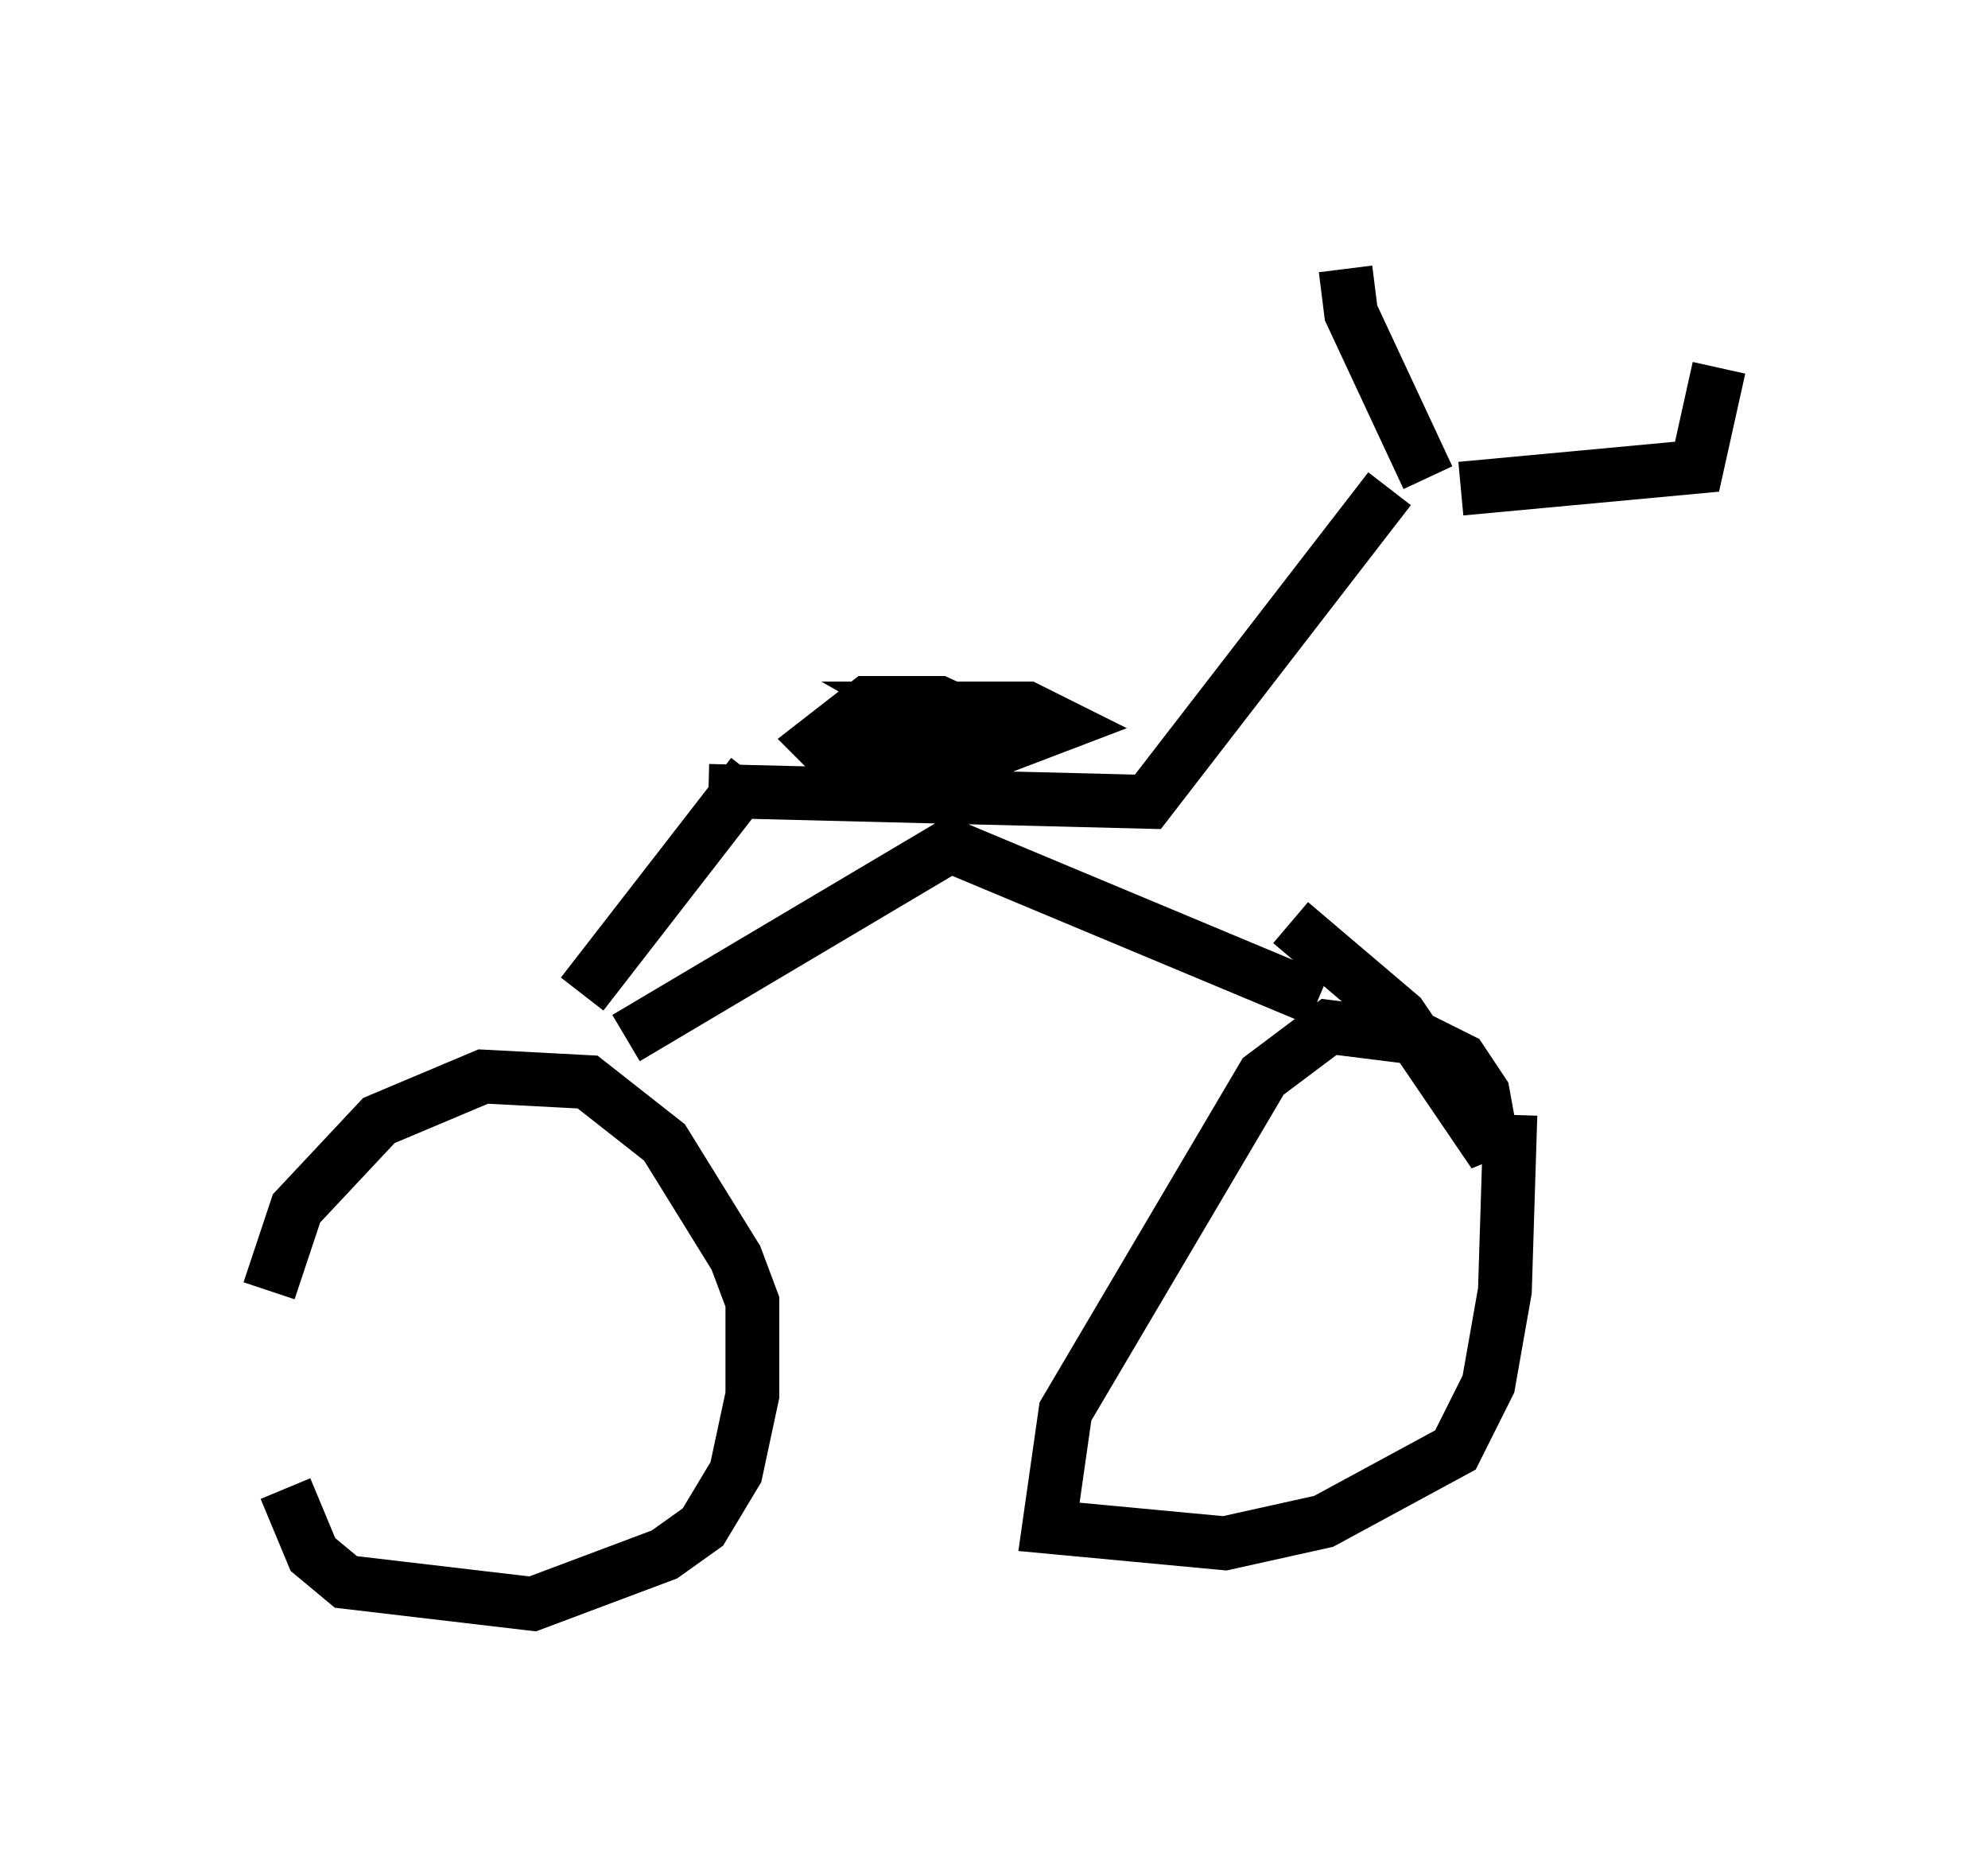 <?xml version="1.0" encoding="utf-8" ?>
<svg baseProfile="full" height="34.807" version="1.1" width="36.95" xmlns="http://www.w3.org/2000/svg" xmlns:ev="http://www.w3.org/2001/xml-events" xmlns:xlink="http://www.w3.org/1999/xlink"><defs /><rect fill="white" height="34.807" width="36.95" x="0" y="0" /><path d="M5.408, 22.559 m-0.102, 5.104 l0.51, 1.225 0.613, 0.51 l3.471, 0.408 2.45, -0.919 l0.715, -0.51 0.613, -1.021 l0.306, -1.429 0.0, -1.735 l-0.306, -0.817 -1.327, -2.144 l-1.429, -1.123 -1.94, -0.102 l-1.94, 0.817 -1.531, 1.633 l-0.51, 1.531 m6.635, -4.696 l6.023, -3.573 6.84, 2.858 m-11.331, -3.879 l8.167, 0.204 4.492, -5.819 m-11.842, 5.308 l-3.165, 4.083 m7.758, -4.9 l-1.123, -0.51 -1.327, 0.0 l-0.919, 0.715 0.51, 0.51 l1.838, 0.0 2.144, -0.817 l-0.613, -0.306 -1.94, 0.0 l0.715, 0.408 -2.042, -0.102 m11.331, -4.39 l4.39, -0.408 0.408, -1.838 m-5.41, 2.042 l-1.429, -3.063 -0.102, -0.817 m-1.021, 12.148 l2.042, 1.735 1.735, 2.552 l-0.204, -1.123 -0.408, -0.613 l-0.817, -0.408 -1.633, -0.204 l-1.225, 0.919 -3.675, 6.227 l-0.306, 2.144 3.267, 0.306 l1.838, -0.408 2.45, -1.327 l0.613, -1.225 0.306, -1.735 l0.102, -3.267 " fill="none" stroke="black" stroke-width="1" /></svg>